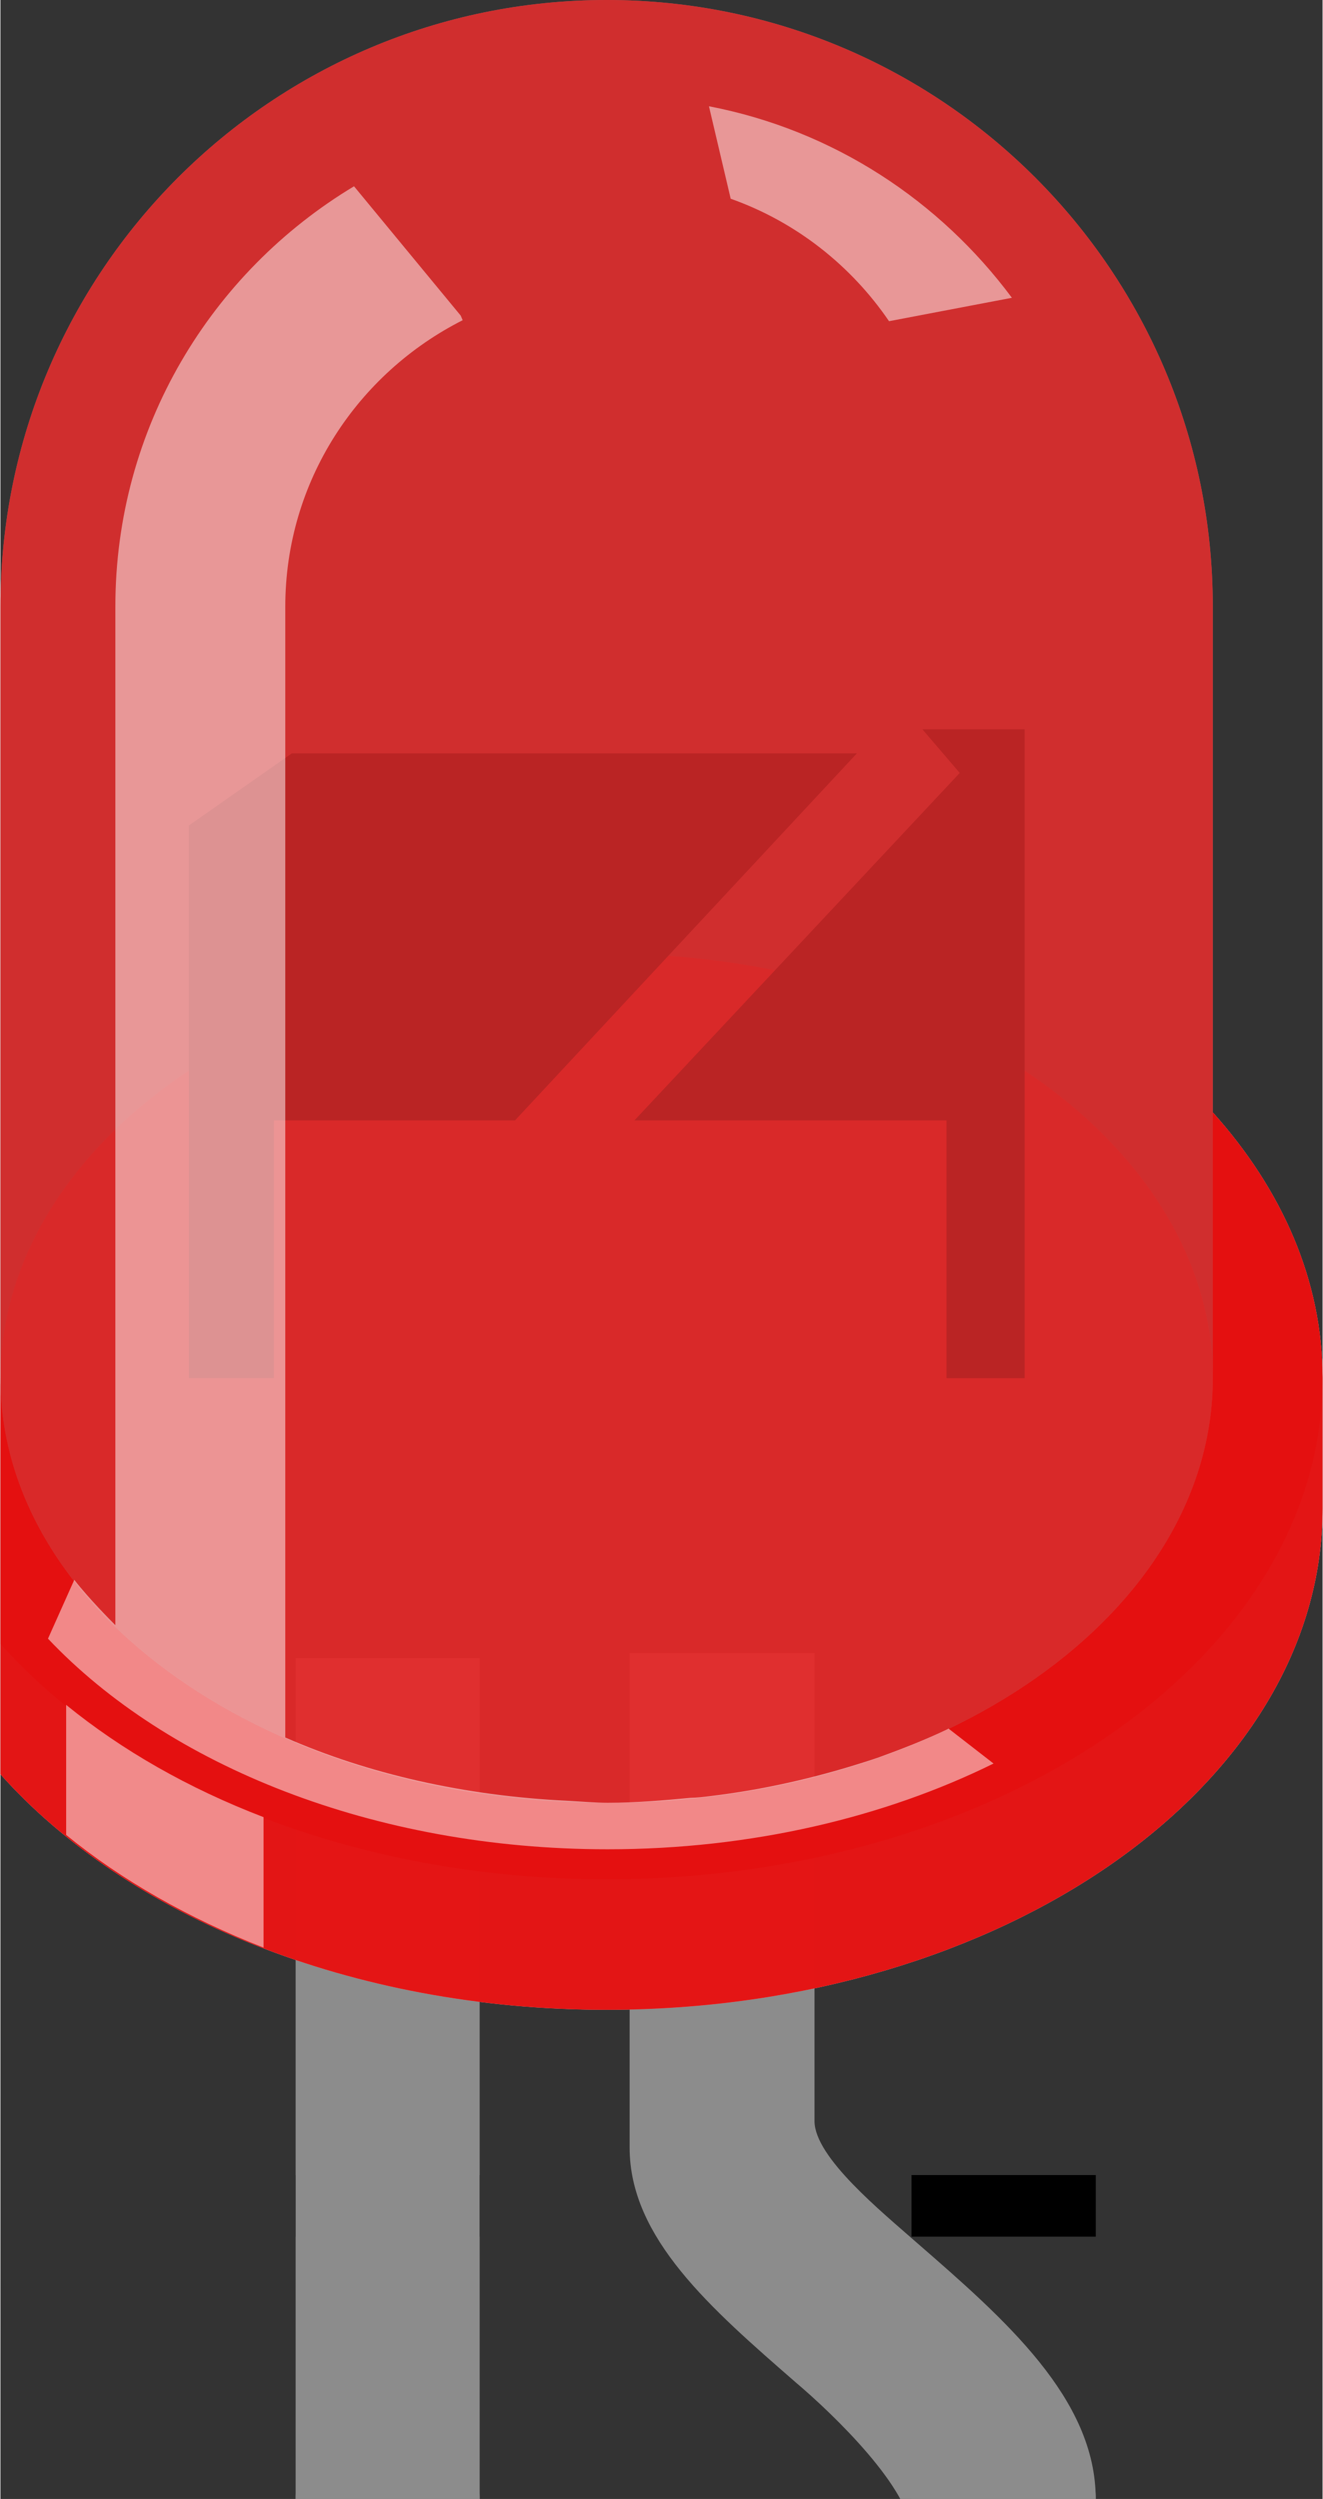 <?xml version="1.0" encoding="utf-8"?>
<!DOCTYPE svg PUBLIC "-//W3C//DTD SVG 1.1//EN" "http://www.w3.org/Graphics/SVG/1.1/DTD/svg11.dtd">
<svg version="1.1" id="Layer_1" xmlns="http://www.w3.org/2000/svg" 
	 x="0px" y="0px" width="0.215in" height="0.406in" viewBox="0 0 21.467 40.565"
	 >

<rect x="0" y="0" width="21.467" height="40.565" fill="#333333" stroke="none"/>

<g id="breadboard">
	<rect id="connector0pin" x="4.793" y="35.307" fill="hsla(360, 0%, 100%, 0.01)" width="2.989" height="1"/>
	<rect id="connector1pin" x="14.793" y="35.307" fill="hsla(360, 0%, 100%, 0.01)" width="2.992" height="1"/>

	<line  id="connector0leg" stroke-linecap="round" x1="6.287" y1="40.565" x2="6.287" y2="74.754" stroke="#8C8C8C" fill="none" stroke-width="2.988" />
	<line  id="connector1leg" stroke-linecap="round" x1="16.29" y1="40.565" x2="16.29" y2="74.754" stroke="#8C8C8C" fill="none" stroke-width="2.988" />

	<rect x="4.793" y="26.916" fill="#8C8C8C" width="2.988" height="13.649"/>
	<path fill="#8C8C8C" d="M17.784,40.565c0-1.63-1.479-2.92-2.9-4.155c-0.578-0.51-1.666-1.391-1.666-1.979v-7.598h-3.002v8.028
		c0,1.47,1.316,2.609,2.703,3.817c0.617,0.522,1.873,1.736,1.873,2.458"/>
	<g id="g12">
		<path id="color_path14" opacity="0.3" fill="#E60000" d="M19.685,18.057V9.845
			C19.685,4.41,15.285,0,9.844,0C4.41,0,0,4.402,0,9.845v18.957c2.047,2.293,5.69,3.823,9.844,3.823
			c6.416,0,11.623-3.636,11.623-8.138v-2.116C21.466,20.784,20.808,19.31,19.685,18.057z"/>
		<path id="path16" opacity="0.5" fill="#E6E6E6" d="M19.685,18.057V9.845
			C19.685,4.41,15.285,0,9.844,0C4.41,0,0,4.402,0,9.845v18.957c2.047,2.293,5.69,3.823,9.844,3.823
			c6.416,0,11.623-3.636,11.623-8.138v-2.116C21.466,20.784,20.808,19.31,19.685,18.057z"/>
		<path id="path18" opacity="0.9" fill="#D1D1D1" d="M19.685,18.057v4.313
			c0,3.804-4.397,6.896-9.841,6.896C4.41,29.266,0,26.184,0,22.37v4.313V28.8c2.047,2.294,5.69,3.823,9.844,3.823
			c6.416,0,11.623-3.636,11.623-8.137V22.37C21.466,20.784,20.808,19.31,19.685,18.057z"/>
		<path id="color_path20" opacity="0.7" fill="#E60000" d="M19.685,18.057v4.313
			c0,3.804-4.397,6.896-9.841,6.896C4.41,29.266,0,26.184,0,22.37v4.313V28.8c2.047,2.294,5.69,3.823,9.844,3.823
			c6.416,0,11.623-3.636,11.623-8.137V22.37C21.466,20.784,20.808,19.31,19.685,18.057z"/>
		<path id="color_path22" opacity="0.25" fill="#E60000" d="M19.685,18.057v4.313c0,3.804-4.397,6.896-9.841,6.896
			C4.41,29.266,0,26.184,0,22.37v4.313c2.047,2.292,5.69,3.823,9.844,3.823c6.416,0,11.623-3.636,11.623-8.137
			C21.466,20.784,20.808,19.31,19.685,18.057z"/>
		<ellipse id="ellipse24" opacity="0.25" fill="#E6E6E6" cx="9.844" cy="22.37" rx="9.843" ry="6.89"/>
		<ellipse id="color_ellipse26" opacity="0.25" fill="#E60000" cx="9.844" cy="22.37" rx="9.843" ry="6.89"/>
		<polygon id="polygon28" fill="#666666" points="3.06,13.4 3.06,22.371 4.439,22.371 4.439,18.187 8.355,18.187 13.906,12.229 
			4.732,12.229 "/>
		<polygon id="polygon30" fill="#666666" points="14.97,11.839 15.576,12.547 10.294,18.187 15.361,18.187 15.361,22.371 
			16.63,22.371 16.63,11.839 "/>
		<path id="color_path32" behavior="changeColor" opacity="0.65" fill="#E60000" d="M19.685,18.057V9.845
			C19.685,4.41,15.285,0,9.844,0C4.41,0,0,4.402,0,9.845v18.957c2.047,2.293,5.69,3.823,9.844,3.823
			c6.416,0,11.623-3.636,11.623-8.138v-2.116C21.466,20.784,20.808,19.31,19.685,18.057z"/>
		<path id="path34" opacity="0.5" fill="#FFFFFF" d="M14.428,5.214l1.995-0.38
			c-1.169-1.572-2.892-2.719-4.919-3.109l0.353,1.501C12.918,3.602,13.811,4.31,14.428,5.214z"/>
		<path id="path36" opacity="0.5" fill="#FFFFFF" d="M1.067,27.675v2.111
			c0.901,0.735,1.991,1.356,3.205,1.829v-2.118C3.052,29.03,1.971,28.411,1.067,27.675z"/>
		<path id="path38" opacity="0.5" fill="#FFFFFF" d="M15.379,28.069
			c-0.355,0.17-0.736,0.319-1.119,0.458c-0.081,0.027-0.163,0.056-0.247,0.081c-0.783,0.249-1.613,0.443-2.493,0.548
			c-0.104,0.013-0.21,0.026-0.312,0.027c-0.445,0.042-0.894,0.081-1.348,0.081c-0.206,0-0.427-0.021-0.655-0.033
			c-1.667-0.079-3.237-0.437-4.58-1.027V16.552V9.85c0-2.043,1.178-3.791,2.88-4.652L7.474,5.124l-1.733-2.1
			c-2.319,1.393-3.875,3.92-3.875,6.822v16.535c-0.069-0.069-0.428-0.429-0.667-0.736l-0.427,0.955
			c1.946,2.058,5.29,3.419,9.087,3.419c2.333,0,4.496-0.519,6.266-1.392l-0.732-0.568C15.379,28.069,15.379,28.069,15.379,28.069z"
			/>
	</g>
</g>
</svg>
